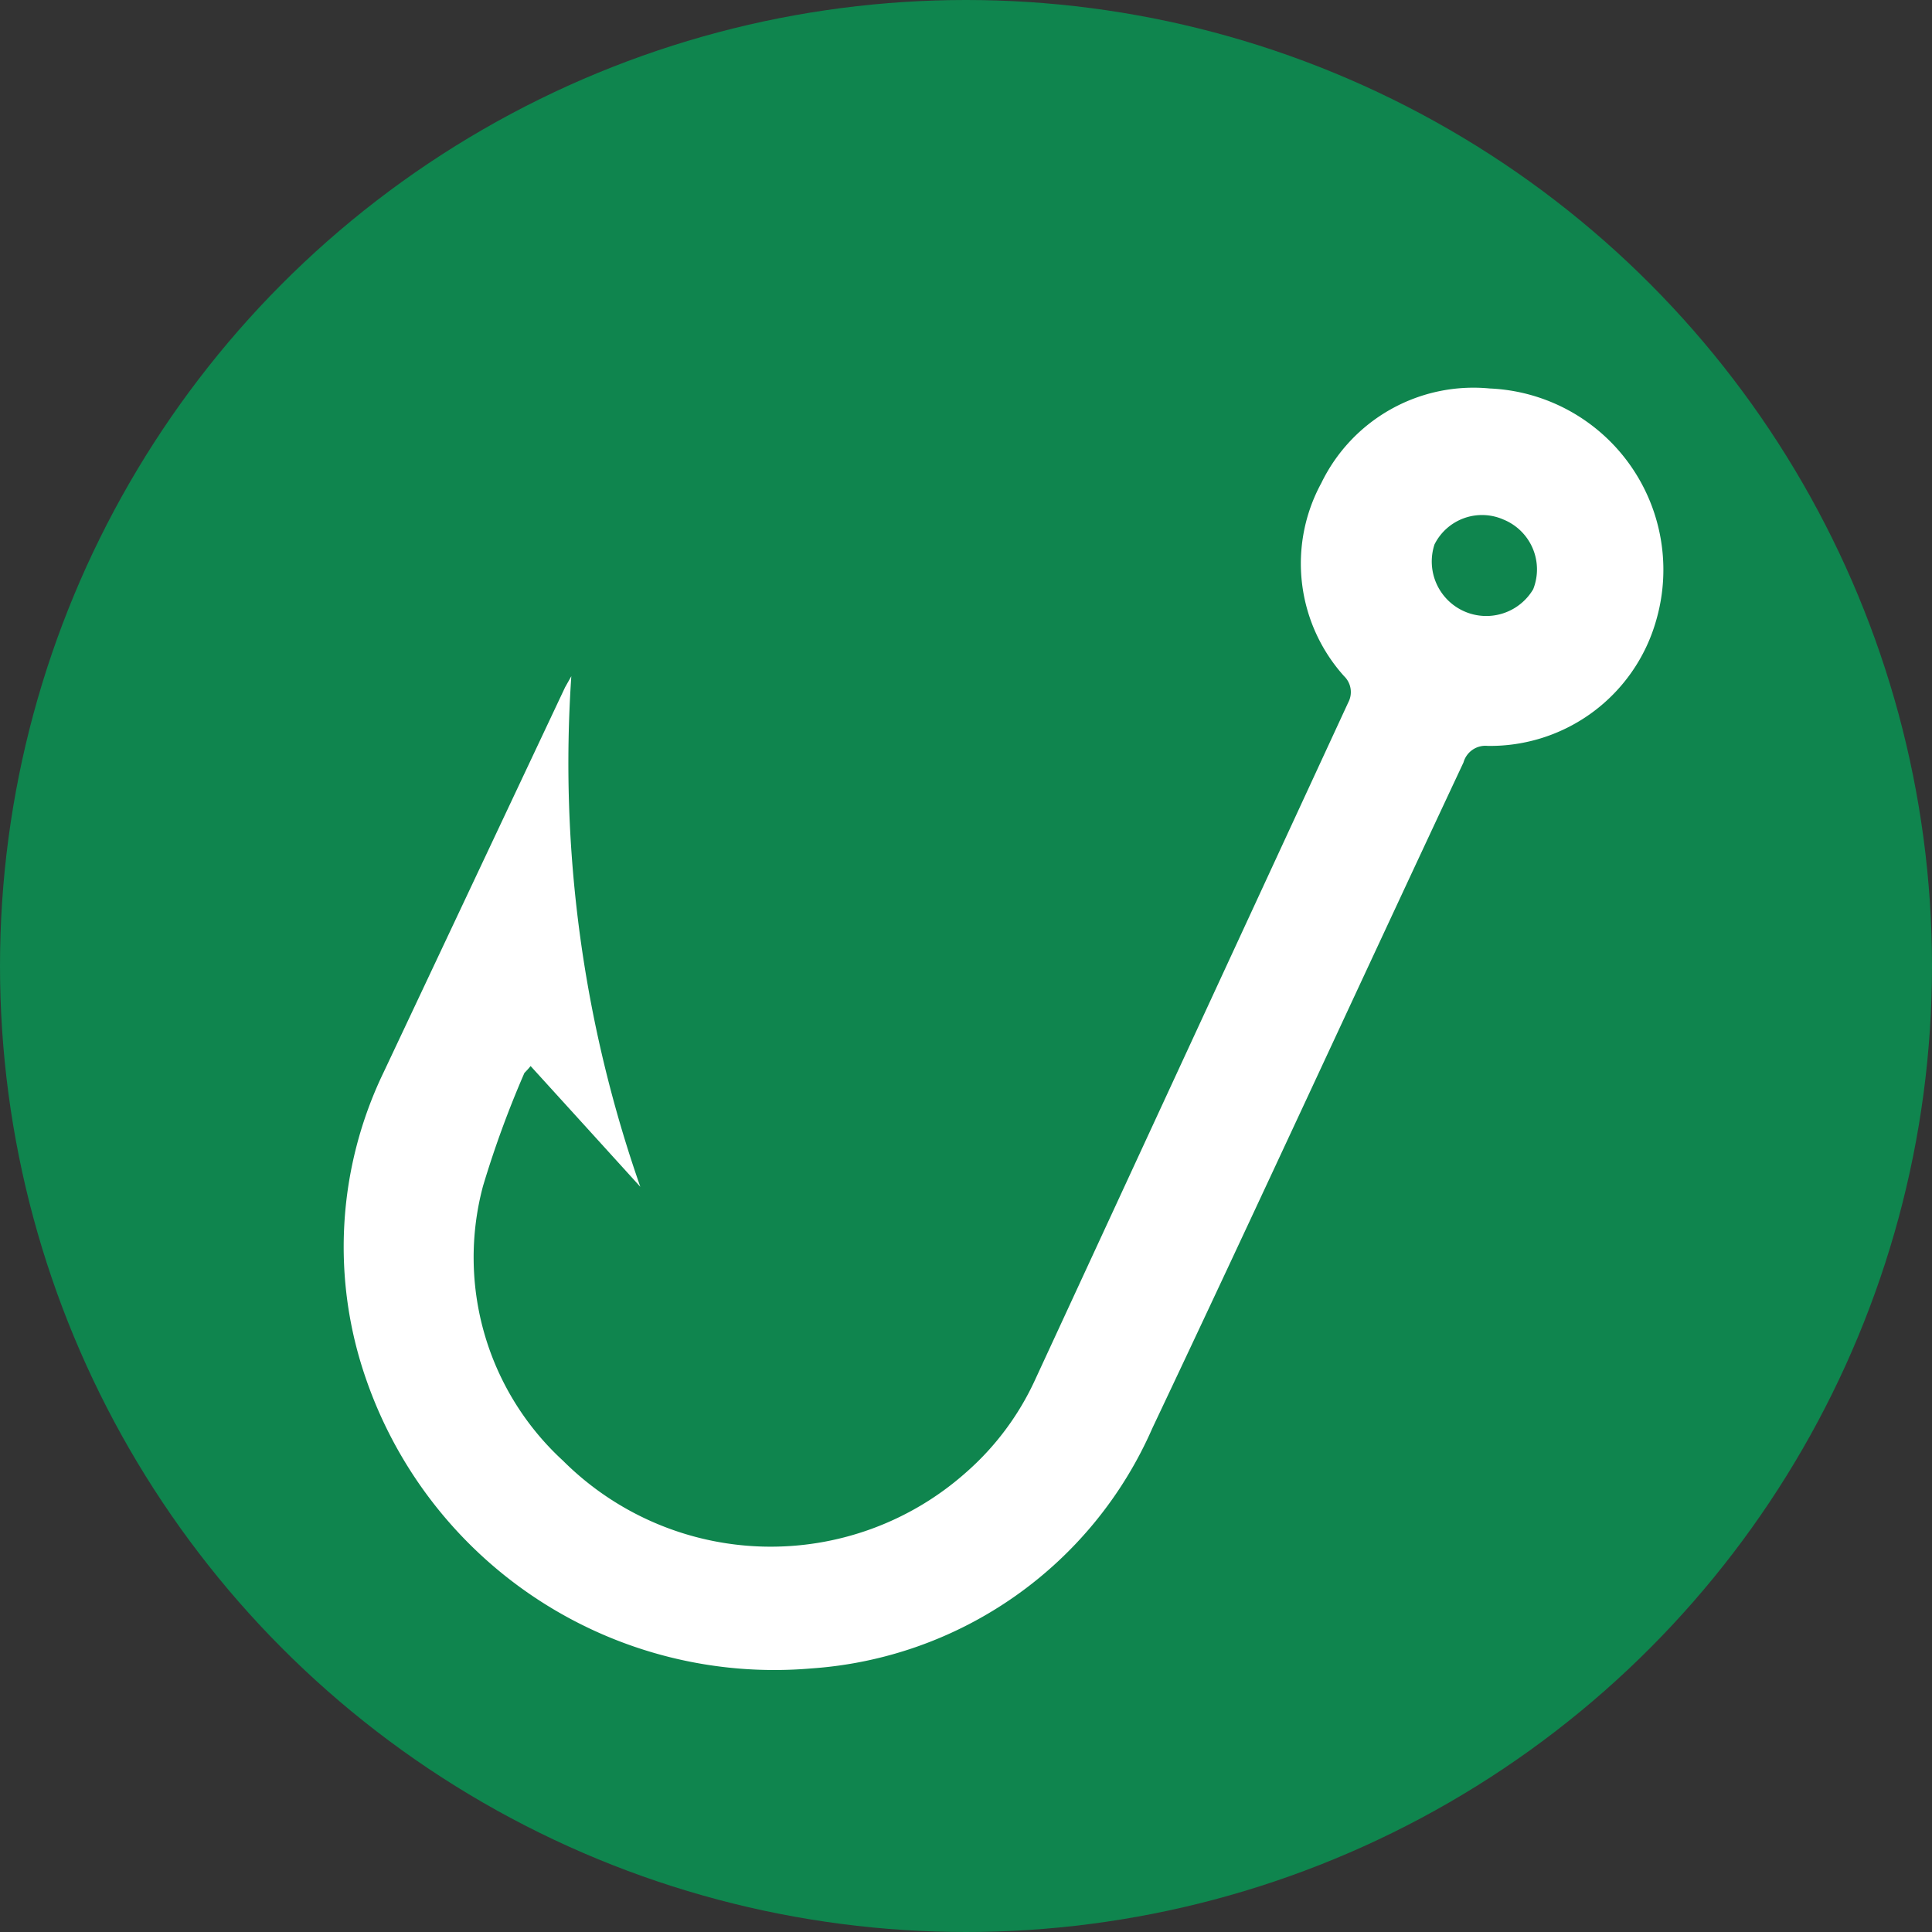 <svg id="Layer_1" data-name="Layer 1" xmlns="http://www.w3.org/2000/svg" viewBox="0 0 28 28"><rect x="0" y="0" width="28" height="28" fill="#333333" stroke="none"/><g id="Wireframes"><g id="Our-Work---Project-Map"><g id="icon-stw-fish-hook"><g id="Education"><circle id="Oval" cx="14" cy="14" r="14" style="fill:#0f854e"/></g><path d="M21.82,7.53a.77.77,0,0,0-1,.36.79.79,0,1,0,1-.36Z" style="fill:none"/><path d="M21.59,5.63A2.45,2.45,0,0,0,19.15,7a2.44,2.44,0,0,0,.33,2.8.32.32,0,0,1,.06.38L15,20a4,4,0,0,1-1,1.34,4.26,4.26,0,0,1-5.84-.17A4,4,0,0,1,7,17.19a14.71,14.71,0,0,1,.6-1.64s.05-.05.09-.1l.8.88.79.87,0,0a18.61,18.61,0,0,1-1-7.4l-.09.16L5.56,15.54A5.82,5.82,0,0,0,5.31,20a6.26,6.26,0,0,0,6.45,4.18,5.83,5.83,0,0,0,4.94-3.48c1.52-3.21,3-6.43,4.51-9.65a.33.33,0,0,1,.35-.24A2.5,2.5,0,0,0,24,9,2.63,2.63,0,0,0,21.59,5.63Zm.63,2.91a.79.79,0,0,1-1.43-.65.77.77,0,0,1,1-.36A.78.78,0,0,1,22.22,8.54Z" style="fill:#fff"/></g></g></g></svg>